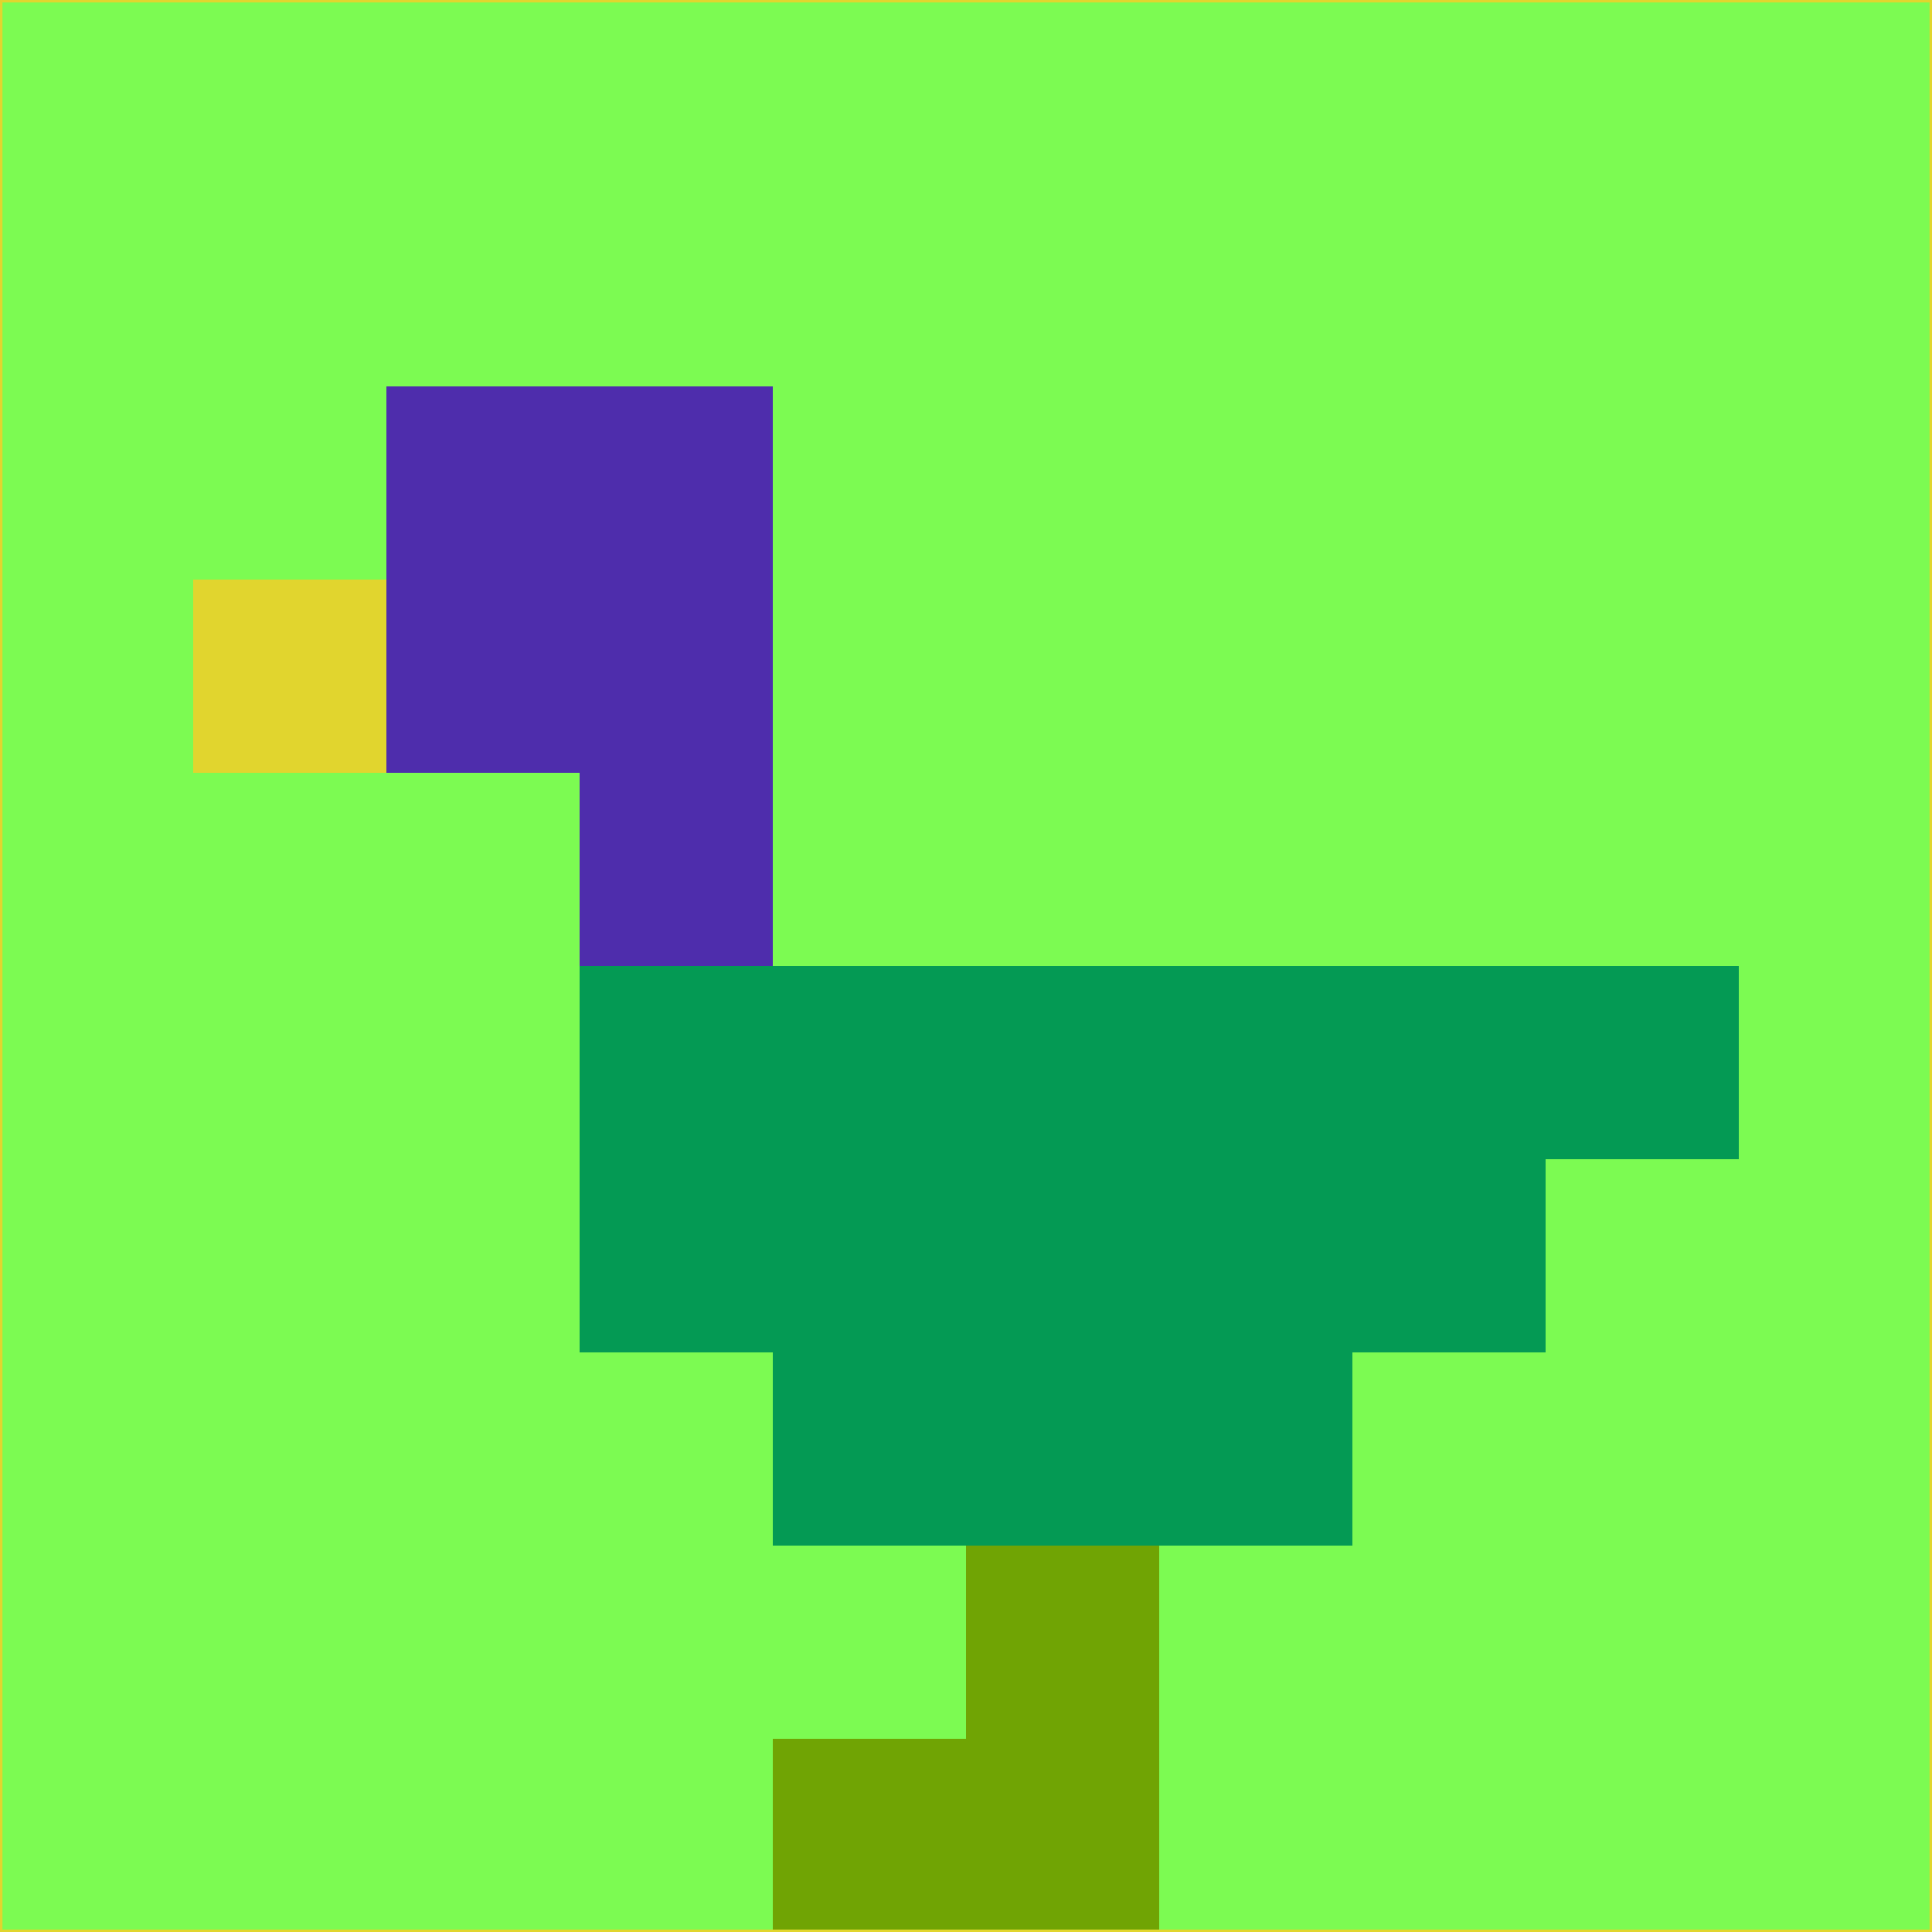 <svg xmlns="http://www.w3.org/2000/svg" version="1.1" width="785" height="785">
  <title>'goose-pfp-694263' by Dmitri Cherniak (Cyberpunk Edition)</title>
  <desc>
    seed=709735
    backgroundColor=#7cfb52
    padding=20
    innerPadding=0
    timeout=500
    dimension=1
    border=false
    Save=function(){return n.handleSave()}
    frame=12

    Rendered at 2024-09-15T22:37:00.710Z
    Generated in 1ms
    Modified for Cyberpunk theme with new color scheme
  </desc>
  <defs/>
  <rect width="100%" height="100%" fill="#7cfb52"/>
  <g>
    <g id="0-0">
      <rect x="0" y="0" height="785" width="785" fill="#7cfb52"/>
      <g>
        <!-- Neon blue -->
        <rect id="0-0-2-2-2-2" x="157" y="157" width="157" height="157" fill="#4e2dac"/>
        <rect id="0-0-3-2-1-4" x="235.5" y="157" width="78.5" height="314" fill="#4e2dac"/>
        <!-- Electric purple -->
        <rect id="0-0-4-5-5-1" x="314" y="392.5" width="392.5" height="78.5" fill="#049a54"/>
        <rect id="0-0-3-5-5-2" x="235.5" y="392.5" width="392.5" height="157" fill="#049a54"/>
        <rect id="0-0-4-5-3-3" x="314" y="392.5" width="235.5" height="235.5" fill="#049a54"/>
        <!-- Neon pink -->
        <rect id="0-0-1-3-1-1" x="78.5" y="235.5" width="78.5" height="78.5" fill="#e1d52e"/>
        <!-- Cyber yellow -->
        <rect id="0-0-5-8-1-2" x="392.5" y="628" width="78.5" height="157" fill="#70a404"/>
        <rect id="0-0-4-9-2-1" x="314" y="706.5" width="157" height="78.5" fill="#70a404"/>
      </g>
      <rect x="0" y="0" stroke="#e1d52e" stroke-width="2" height="785" width="785" fill="none"/>
    </g>
  </g>
  <script xmlns=""/>
</svg>